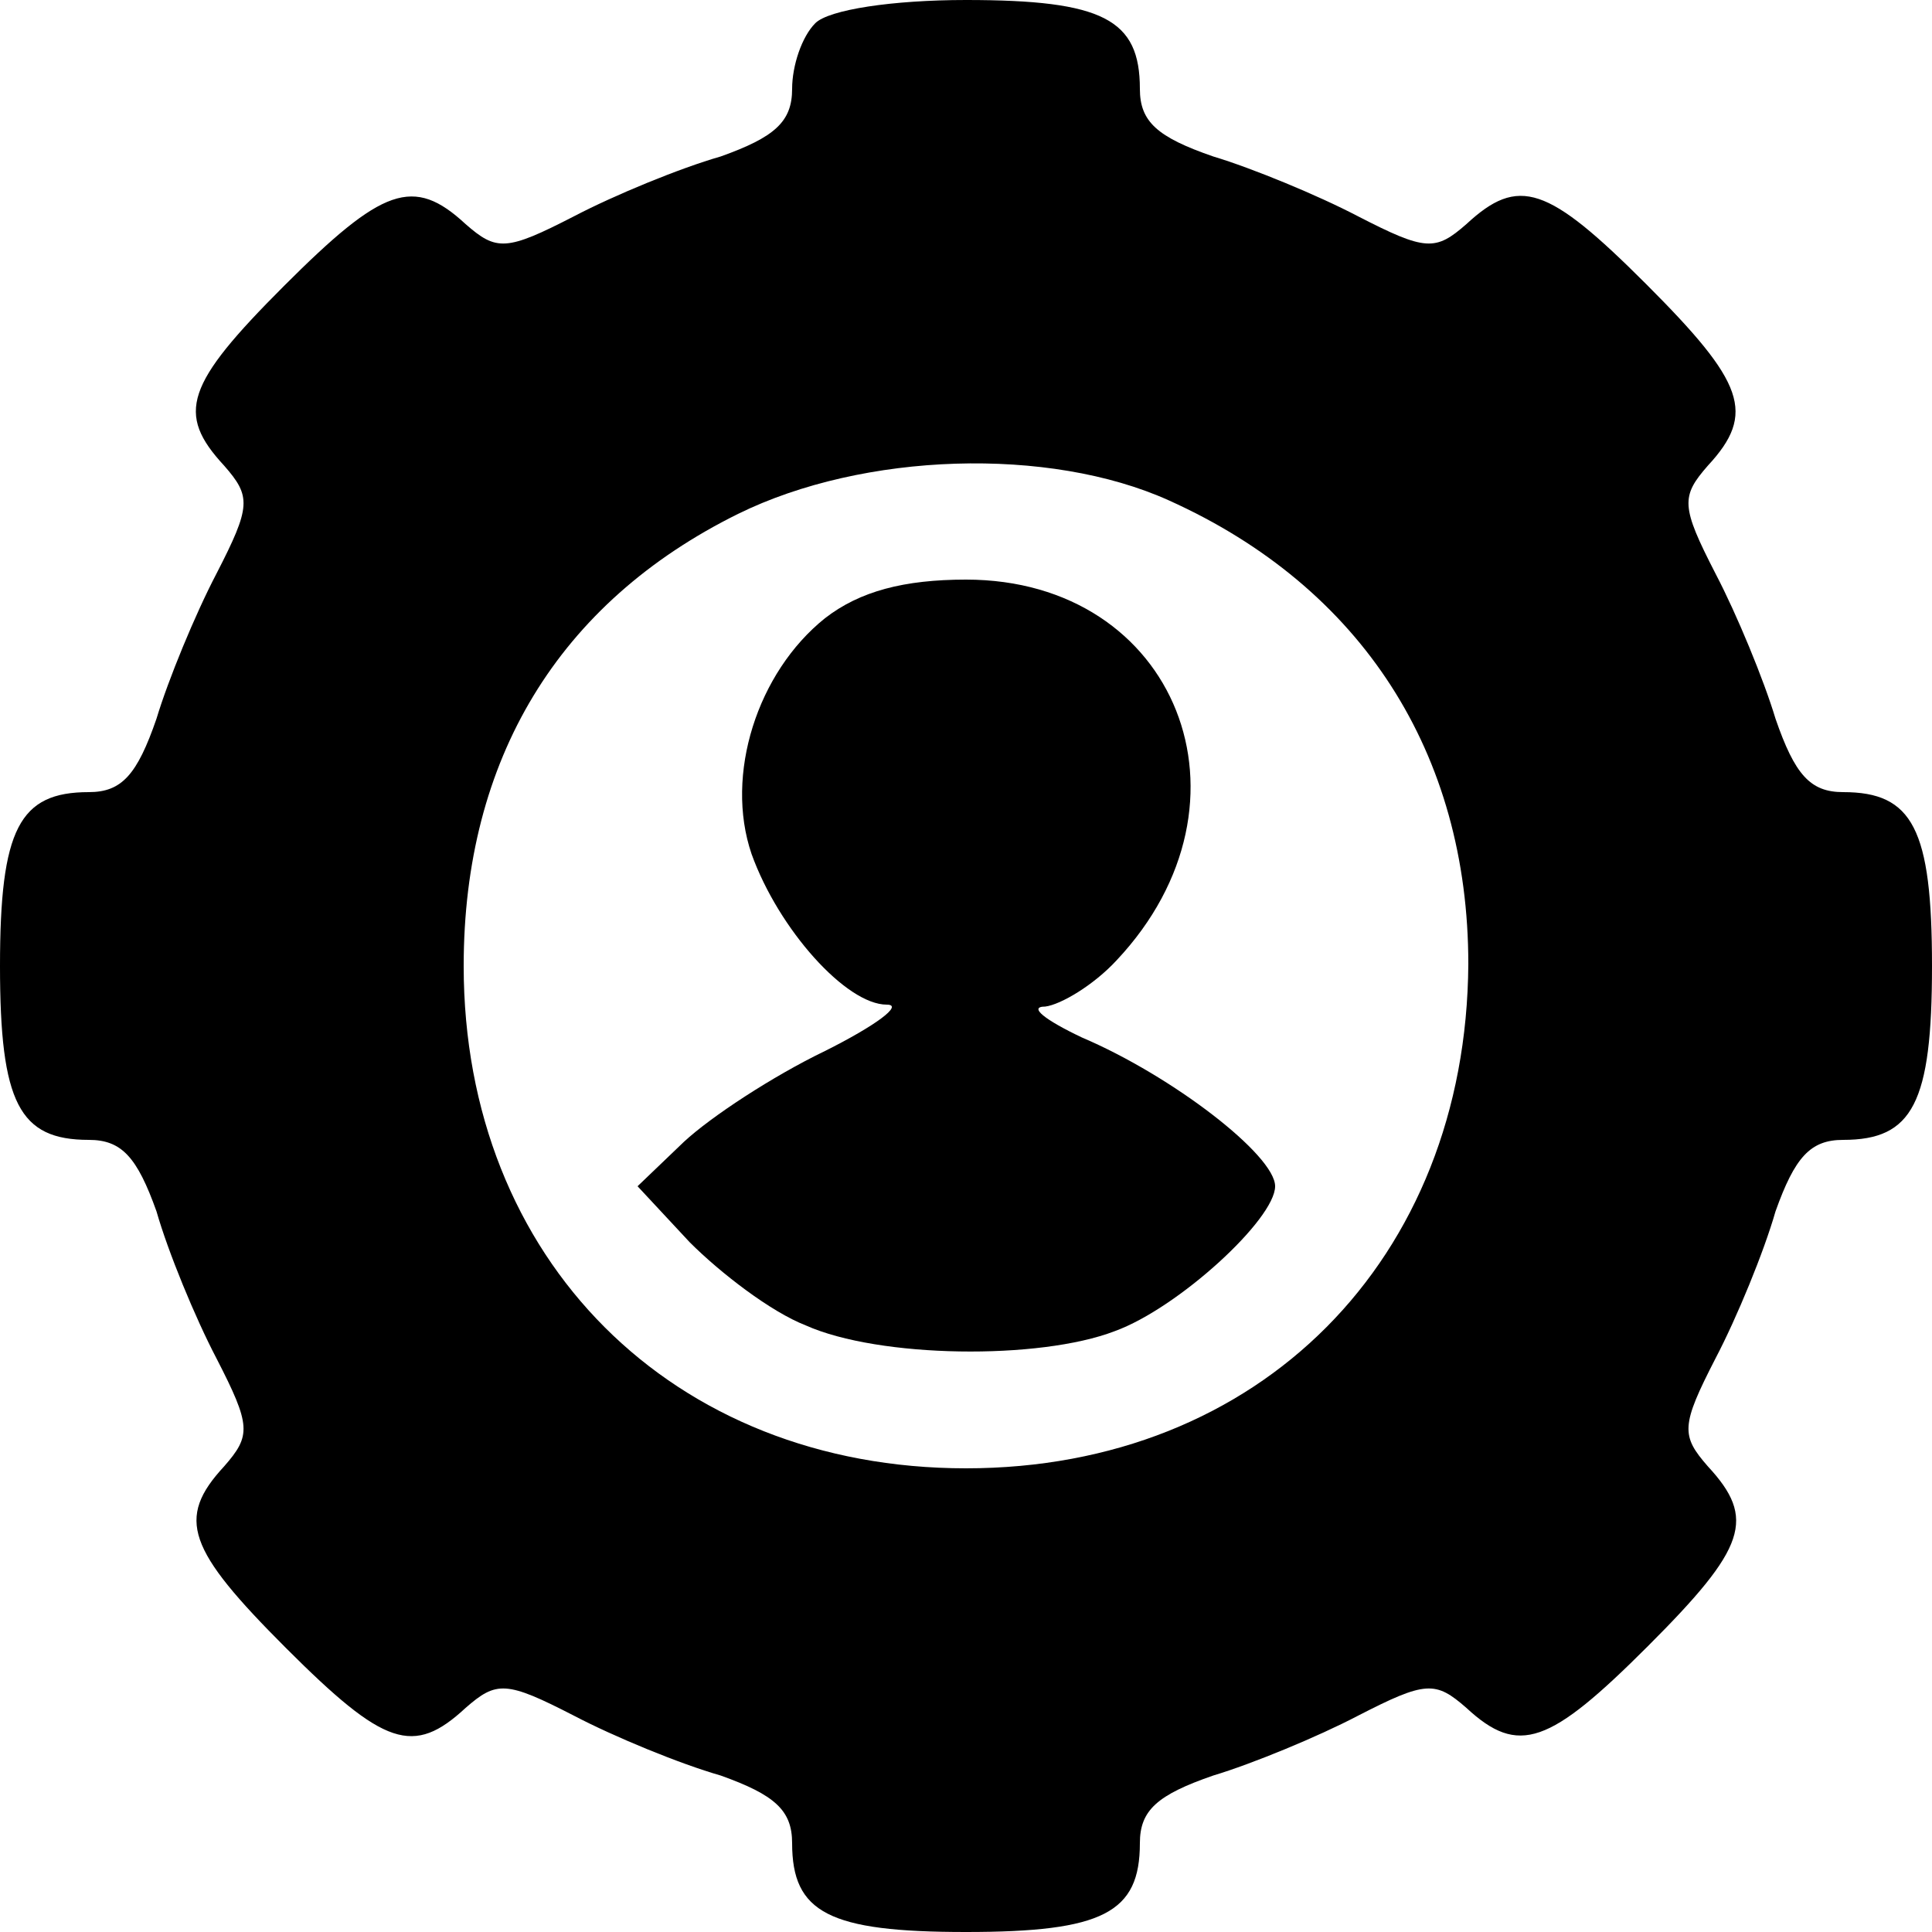 <?xml version="1.0" standalone="no"?>
<!DOCTYPE svg PUBLIC "-//W3C//DTD SVG 20010904//EN"
 "http://www.w3.org/TR/2001/REC-SVG-20010904/DTD/svg10.dtd">
<svg version="1.0" xmlns="http://www.w3.org/2000/svg"
 width="100pt" height="100pt" viewBox="0 0 100 100"
 preserveAspectRatio="xMidYMid meet">

<g transform="translate(0,100) scale(0.1,-0.1)"
fill="#000000" stroke="none">
<path d="M422 988 c-7 -7 -12 -22 -12 -34 0 -17 -9 -25 -37 -35 -21 -6 -55
-20 -76 -31 -35 -18 -40 -18 -56 -4 -27 25 -43 19 -94 -32 -51 -51 -56 -66
-31 -93 14 -16 14 -21 -4 -56 -11 -21 -25 -55 -31 -75 -10 -29 -18 -38 -35
-38 -36 0 -46 -19 -46 -90 0 -71 10 -90 46 -90 17 0 25 -9 35 -37 6 -21 20
-55 31 -76 18 -35 18 -40 4 -56 -25 -27 -19 -43 32 -94 51 -51 66 -56 93 -31
16 14 21 14 56 -4 21 -11 55 -25 76 -31 28 -10 37 -18 37 -35 0 -36 19 -46 90
-46 71 0 90 10 90 46 0 17 9 25 38 35 20 6 54 20 75 31 35 18 40 18 56 4 27
-25 43 -19 94 32 51 51 56 66 31 93 -14 16 -14 21 4 56 11 21 25 55 31 76 10
28 18 37 35 37 36 0 46 19 46 90 0 71 -10 90 -46 90 -17 0 -25 9 -35 38 -6 20
-20 54 -31 75 -18 35 -18 40 -4 56 25 27 19 43 -32 94 -51 51 -66 56 -93 31
-16 -14 -21 -14 -56 4 -21 11 -55 25 -75 31 -29 10 -38 18 -38 35 0 36 -19 46
-90 46 -38 0 -71 -5 -78 -12z m183 -247 c100 -45 155 -131 155 -240 -1 -153
-108 -261 -260 -261 -152 0 -260 108 -260 260 0 107 49 188 142 234 65 32 161
35 223 7z"/>
<path d="M427 680 c-35 -28 -52 -81 -38 -122 14 -39 49 -78 70 -78 9 0 -6 -11
-32 -24 -27 -13 -59 -34 -73 -47 l-24 -23 27 -29 c16 -16 42 -36 60 -43 38
-17 121 -18 160 -3 33 12 83 58 83 75 0 16 -53 57 -100 77 -19 9 -28 16 -19
16 8 1 25 11 37 24 77 82 31 197 -78 197 -32 0 -55 -6 -73 -20z"/>
</g>
</svg>
